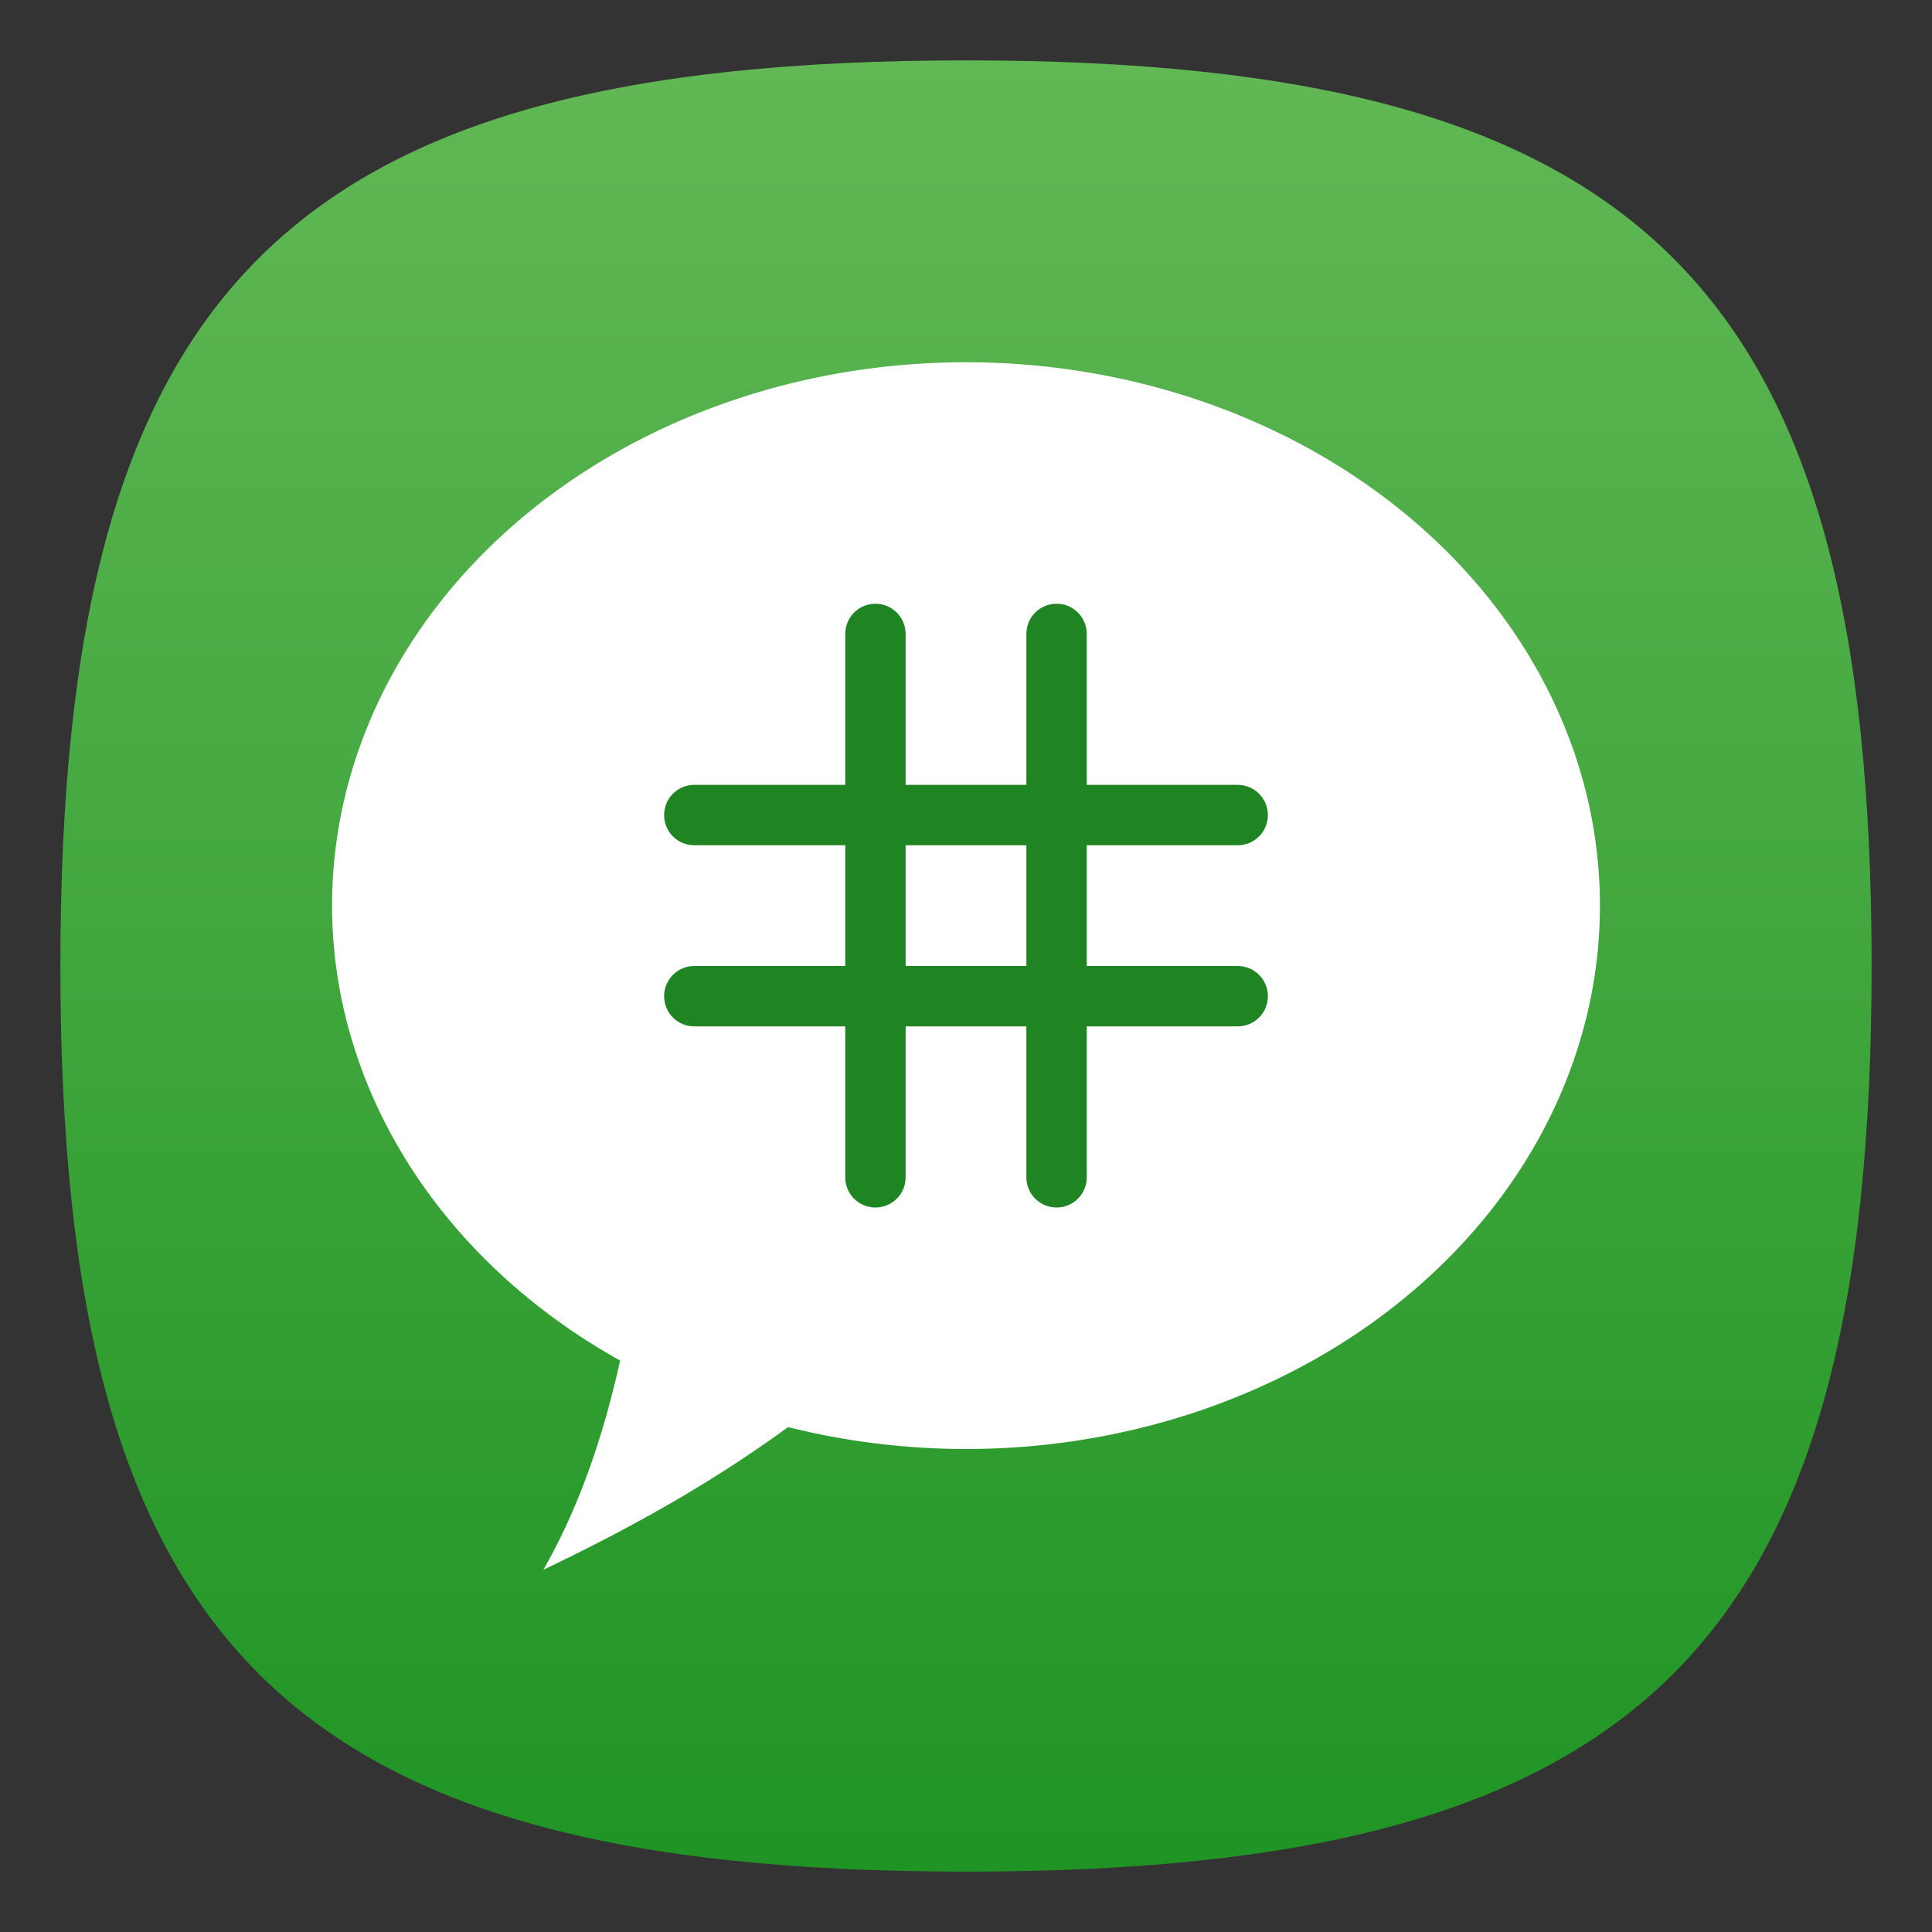 <?xml version="1.0" encoding="UTF-8" standalone="no"?>
<!-- Created with Inkscape (http://www.inkscape.org/) -->

<svg
   width="32"
   height="32"
   viewBox="0 0 32 32"
   version="1.1"
   id="svg371"
   xml:space="preserve"
   inkscape:version="1.2 (1:1.2.1+202207142221+cd75a1ee6d)"
   sodipodi:docname="org.gnome.Polari.svg"
   xmlns:inkscape="http://www.inkscape.org/namespaces/inkscape"
   xmlns:sodipodi="http://sodipodi.sourceforge.net/DTD/sodipodi-0.dtd"
   xmlns:xlink="http://www.w3.org/1999/xlink"
   xmlns="http://www.w3.org/2000/svg"
   xmlns:svg="http://www.w3.org/2000/svg"><rect x="0" y="0" width="32" height="32" fill="#333333" stroke="none"/><sodipodi:namedview
     id="namedview373"
     pagecolor="#ffffff"
     bordercolor="#000000"
     borderopacity="0.25"
     inkscape:showpageshadow="2"
     inkscape:pageopacity="0.0"
     inkscape:pagecheckerboard="0"
     inkscape:deskcolor="#d1d1d1"
     inkscape:document-units="px"
     showgrid="false"
     inkscape:zoom="25.78125"
     inkscape:cx="15.980606"
     inkscape:cy="16.038788"
     inkscape:window-width="1920"
     inkscape:window-height="1018"
     inkscape:window-x="0"
     inkscape:window-y="28"
     inkscape:window-maximized="1"
     inkscape:current-layer="svg371"
     showguides="true" /><defs
     id="defs368"><linearGradient
       inkscape:collect="always"
       xlink:href="#linearGradient1070"
       id="linearGradient3040"
       x1="32"
       y1="62"
       x2="32"
       y2="2"
       gradientUnits="userSpaceOnUse"
       gradientTransform="scale(0.5)" /><linearGradient
       inkscape:collect="always"
       id="linearGradient1070"><stop
         style="stop-color:#1f9424;stop-opacity:1;"
         offset="0"
         id="stop1066" /><stop
         style="stop-color:#61b855;stop-opacity:1;"
         offset="1"
         id="stop1068" /></linearGradient></defs><path
     d="M 1,16 C 1,4.75 4.75,1 16,1 27.25,1 31,4.75 31,16 31,27.25 27.25,31 16,31 4.75,31 1,27.25 1,16"
     style="fill:url(#linearGradient3040);fill-opacity:1.0;stroke-width:0.15"
     id="path311" /><path
     id="path921"
     style="opacity:1;fill:#ffffff;stroke-width:1.025"
     d="M 16 6 A 10.5 9 0 0 0 5.5 15 A 10.5 9 0 0 0 10.271 22.535 C 9.993 23.79 9.591 24.968 9 26 C 10.502 25.283 11.821 24.537 13.053 23.637 A 10.5 9 0 0 0 16 24 A 10.5 9 0 0 0 26.5 15 A 10.5 9 0 0 0 16 6 z " /><path
     id="rect845"
     style="fill:#1e8522;fill-opacity:1;stroke-width:0.5"
     d="M 14.5,10 C 14.223,10 14,10.223 14,10.5 V 13 h -2.5 c -0.277,0 -0.5,0.223 -0.5,0.5 0,0.277 0.223,0.5 0.5,0.5 H 14 v 2 h -2.5 c -0.277,0 -0.5,0.223 -0.5,0.5 0,0.277 0.223,0.5 0.5,0.5 H 14 v 2.5 c 0,0.277 0.223,0.5 0.5,0.5 0.277,0 0.5,-0.223 0.5,-0.5 V 17 h 2 v 2.5 c 0,0.277 0.223,0.5 0.5,0.5 0.277,0 0.5,-0.223 0.5,-0.5 V 17 h 2.5 C 20.777,17 21,16.777 21,16.5 21,16.223 20.777,16 20.5,16 H 18 v -2 h 2.5 C 20.777,14 21,13.777 21,13.5 21,13.223 20.777,13 20.5,13 H 18 V 10.5 C 18,10.223 17.777,10 17.5,10 17.223,10 17,10.223 17,10.5 V 13 H 15 V 10.5 C 15,10.223 14.777,10 14.5,10 Z m 0.5,4 h 2 v 2 h -2 z"
     sodipodi:nodetypes="sscsssccssscsssccssscsssccssscsssccssccccc" /></svg>
